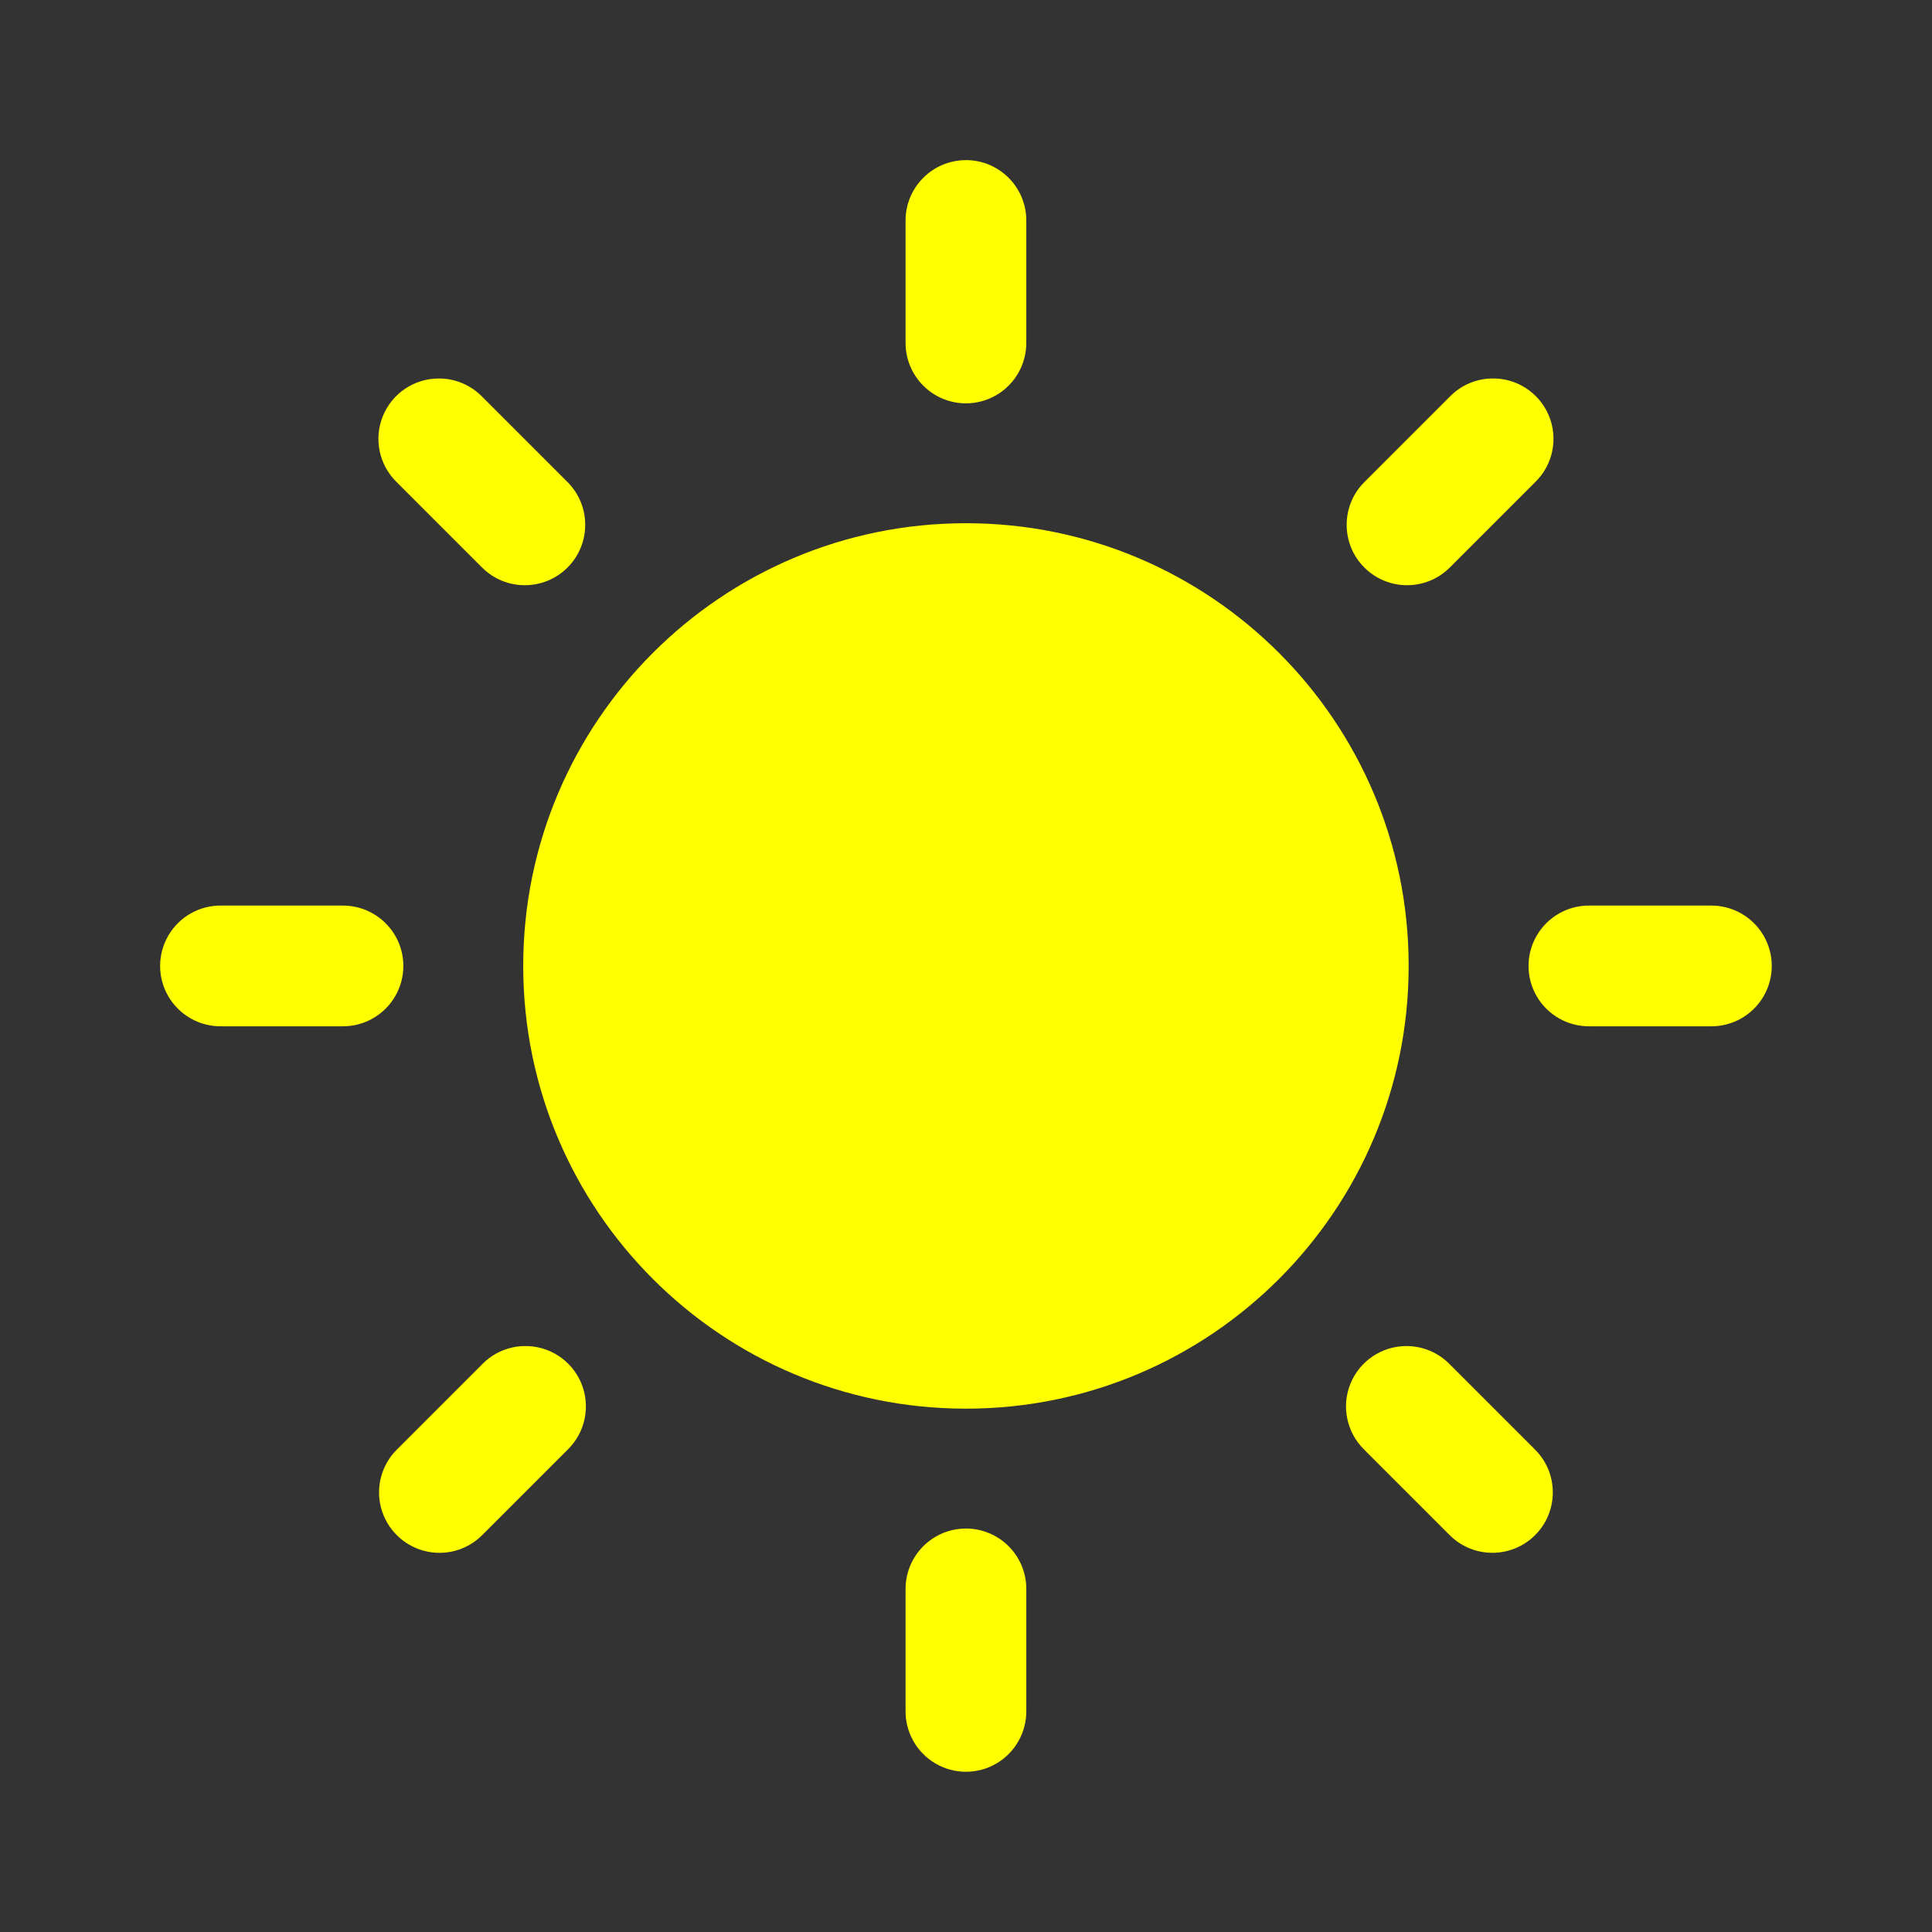 <svg xmlns="http://www.w3.org/2000/svg" xmlns:xlink="http://www.w3.org/1999/xlink" viewBox="0,0,256,256" width="48px" height="48px"><rect x="0" y="0" width="256" height="256" fill="#333333" stroke="none"/><g fill="#ffff00" fill-rule="nonzero" stroke="none" stroke-width="1" stroke-linecap="butt" stroke-linejoin="miter" stroke-miterlimit="10" stroke-dasharray="" stroke-dashoffset="0" font-family="none" font-weight="none" font-size="none" text-anchor="none" style="mix-blend-mode: normal"><g transform="scale(5.333,5.333)"><path d="M23.977,3.979c-0.828,0.013 -1.488,0.694 -1.477,1.521v3c-0.008,0.541 0.277,1.044 0.744,1.317c0.467,0.273 1.045,0.273 1.512,0c0.467,-0.273 0.751,-0.776 0.744,-1.317v-3c0.006,-0.406 -0.153,-0.796 -0.44,-1.083c-0.287,-0.287 -0.678,-0.445 -1.084,-0.439zM10.902,9.404c-0.611,0 -1.16,0.37 -1.39,0.936c-0.23,0.566 -0.093,1.214 0.345,1.64l2.121,2.121c0.586,0.586 1.537,0.586 2.123,0c0.586,-0.586 0.586,-1.537 0,-2.123l-2.121,-2.121c-0.283,-0.291 -0.672,-0.454 -1.078,-0.453zM37.051,9.404c-0.39,0.011 -0.759,0.174 -1.031,0.453l-2.121,2.121c-0.586,0.586 -0.586,1.537 0,2.123c0.586,0.586 1.537,0.586 2.123,0l2.121,-2.121c0.445,-0.431 0.578,-1.092 0.337,-1.662c-0.242,-0.57 -0.809,-0.934 -1.429,-0.914zM24,13c-6.075,0 -11,4.925 -11,11c0,6.075 4.925,11 11,11c6.075,0 11,-4.925 11,-11c0,-6.075 -4.925,-11 -11,-11zM5.5,22.5c-0.541,-0.008 -1.044,0.277 -1.317,0.744c-0.273,0.467 -0.273,1.045 0,1.512c0.273,0.467 0.776,0.751 1.317,0.744h3c0.541,0.008 1.044,-0.277 1.317,-0.744c0.273,-0.467 0.273,-1.045 0,-1.512c-0.273,-0.467 -0.776,-0.751 -1.317,-0.744zM39.5,22.5c-0.541,-0.008 -1.044,0.277 -1.317,0.744c-0.273,0.467 -0.273,1.045 0,1.512c0.273,0.467 0.776,0.751 1.317,0.744h3c0.541,0.008 1.044,-0.277 1.317,-0.744c0.273,-0.467 0.273,-1.045 0,-1.512c-0.273,-0.467 -0.776,-0.751 -1.317,-0.744zM13.01,33.445c-0.39,0.011 -0.759,0.174 -1.031,0.453l-2.121,2.121c-0.379,0.379 -0.528,0.932 -0.389,1.45c0.139,0.518 0.544,0.923 1.062,1.062c0.518,0.139 1.071,-0.009 1.45,-0.389l2.121,-2.121c0.445,-0.431 0.578,-1.092 0.337,-1.662c-0.242,-0.57 -0.809,-0.934 -1.429,-0.914zM34.943,33.445c-0.611,0 -1.16,0.37 -1.39,0.936c-0.23,0.566 -0.093,1.214 0.345,1.64l2.121,2.121c0.586,0.586 1.537,0.586 2.123,0c0.586,-0.586 0.586,-1.537 0,-2.123l-2.121,-2.121c-0.283,-0.291 -0.672,-0.454 -1.078,-0.453zM23.977,37.979c-0.828,0.013 -1.488,0.694 -1.477,1.521v3c-0.008,0.541 0.277,1.044 0.744,1.317c0.467,0.273 1.045,0.273 1.512,0c0.467,-0.273 0.751,-0.776 0.744,-1.317v-3c0.006,-0.406 -0.153,-0.796 -0.44,-1.083c-0.287,-0.287 -0.678,-0.445 -1.084,-0.439z"></path></g></g></svg>